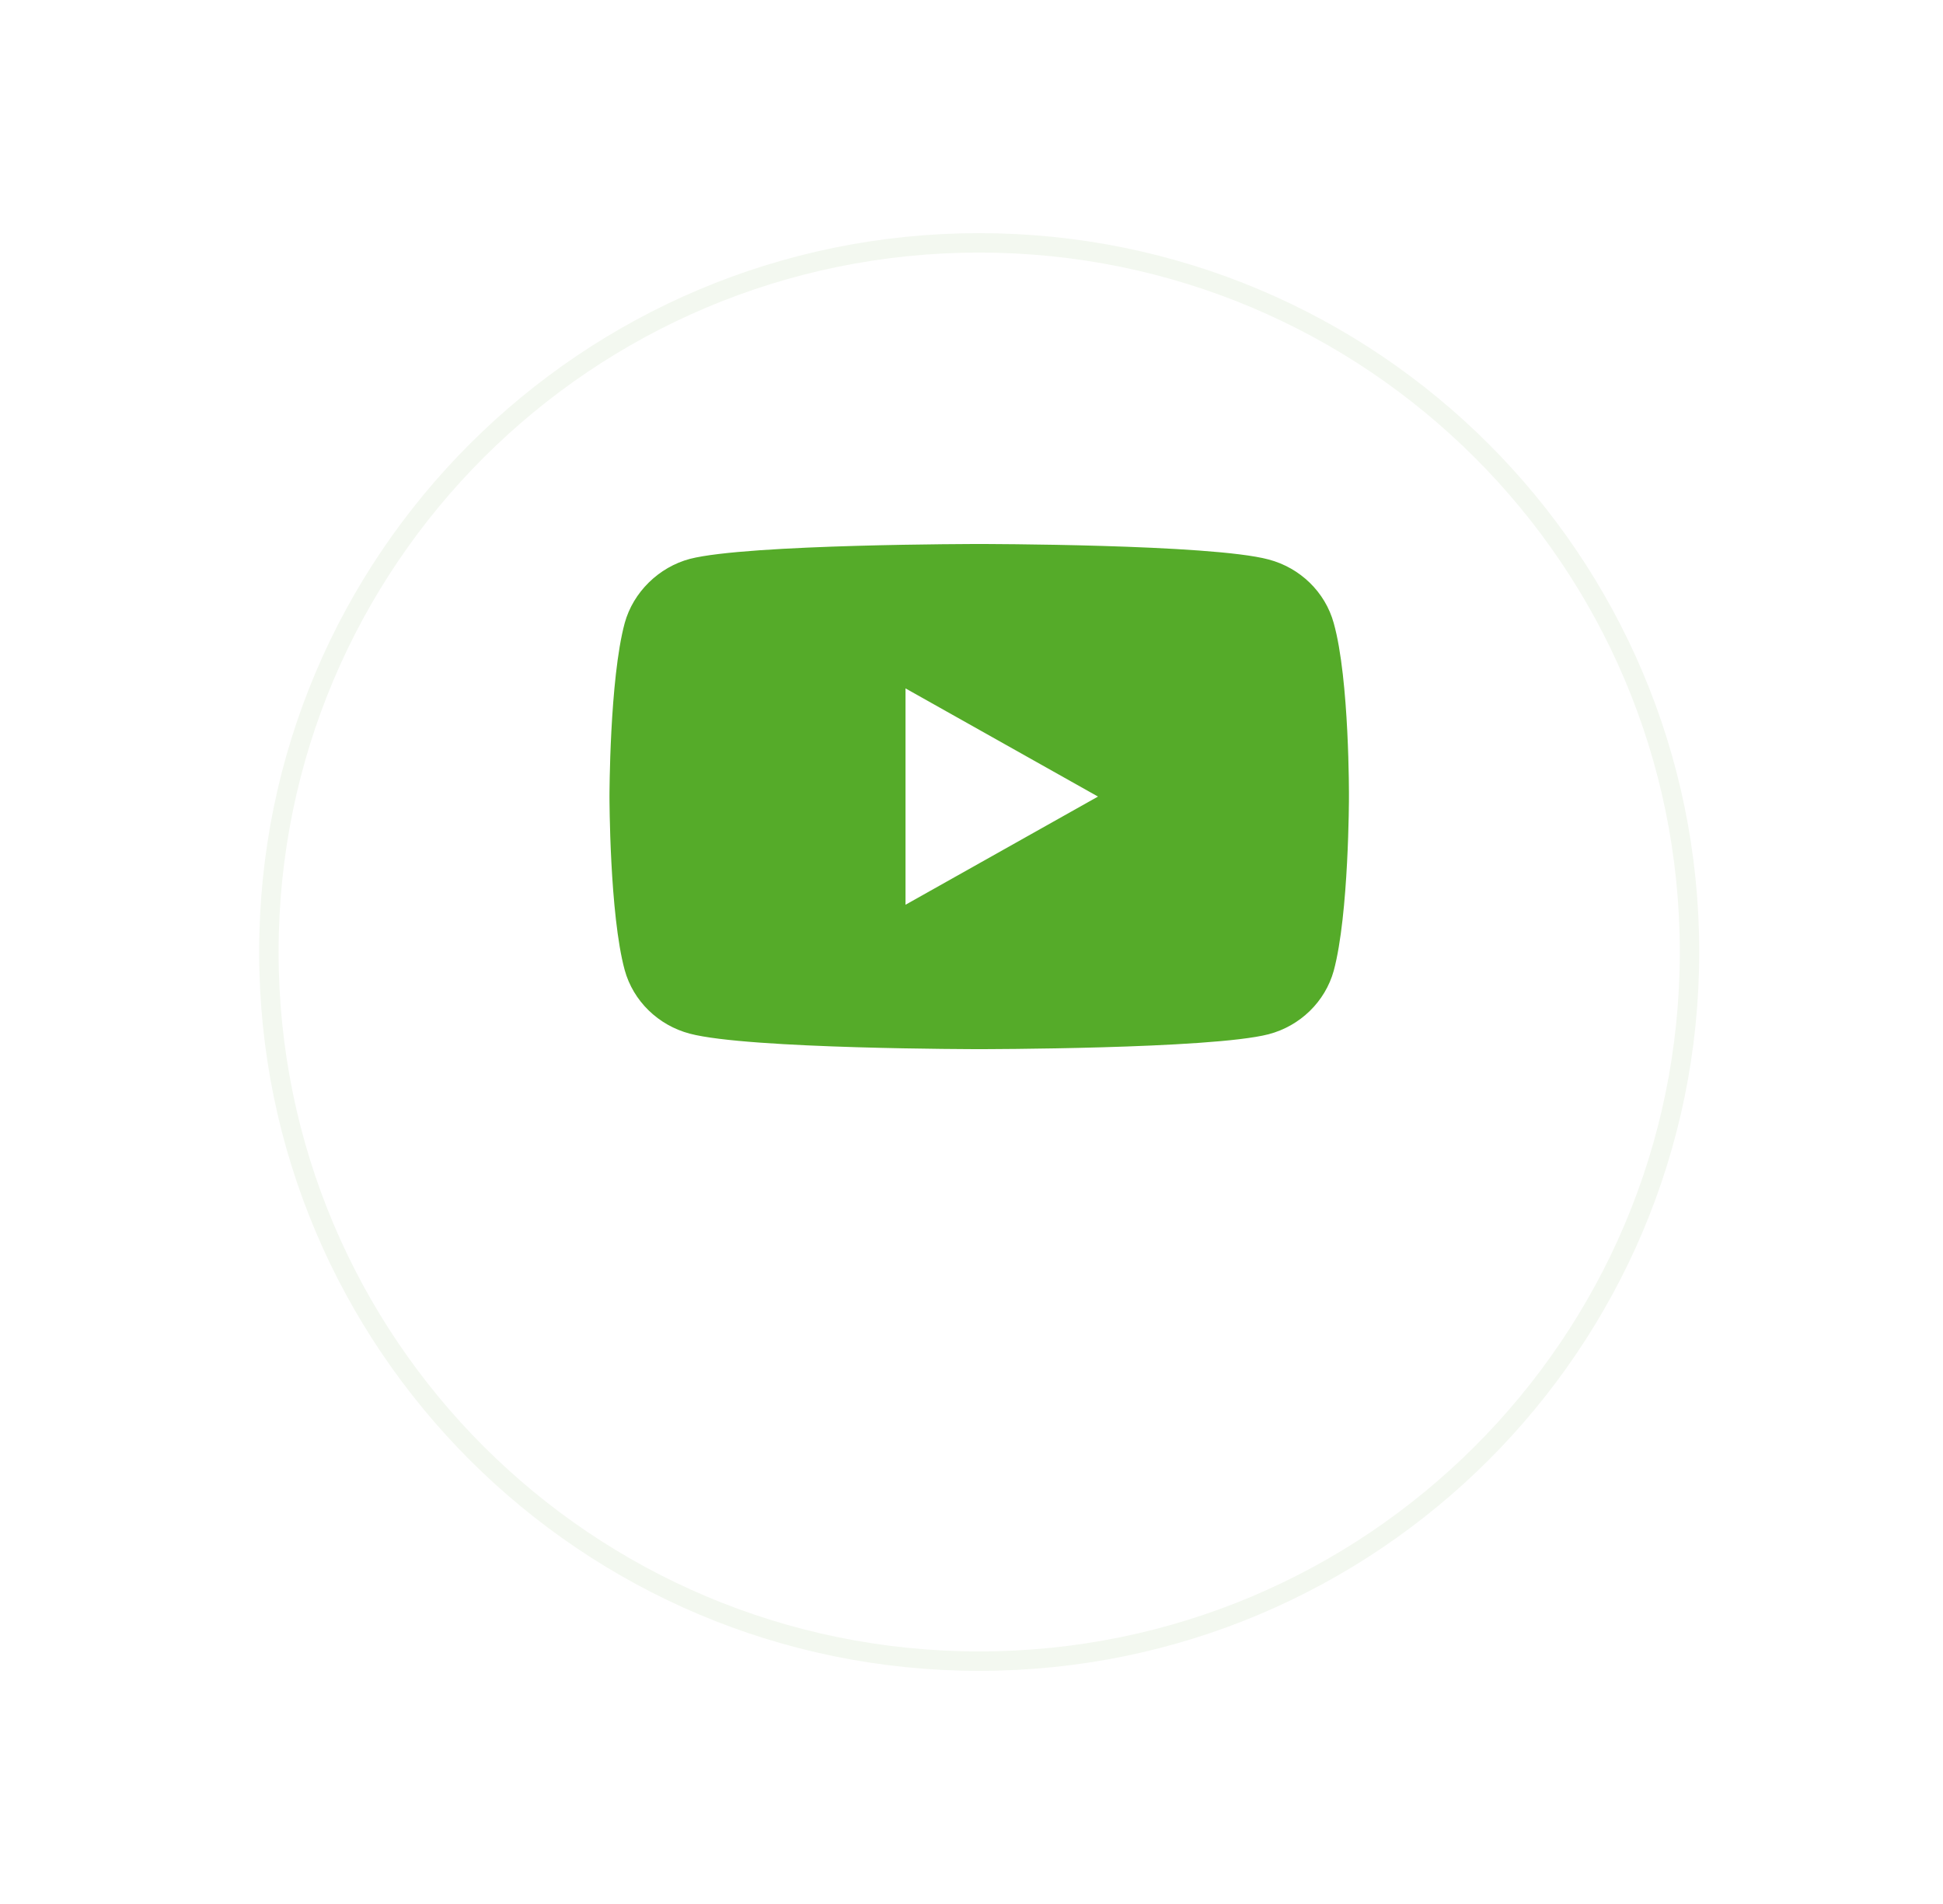 <svg width="50" height="49" viewBox="0 0 50 49" fill="none" xmlns="http://www.w3.org/2000/svg">
<g filter="url(#filter0_d_2504_28)">
<ellipse cx="25.198" cy="20.5" rx="18.529" ry="18.5" fill="white"/>
<path d="M43.477 20.5C43.477 30.579 35.294 38.75 25.198 38.75C15.103 38.75 6.919 30.579 6.919 20.5C6.919 10.421 15.103 2.25 25.198 2.25C35.294 2.25 43.477 10.421 43.477 20.5Z" stroke="#F3F8F0" stroke-width="0.5"/>
</g>
<path d="M34.321 16.034C34.102 15.239 33.459 14.612 32.644 14.398C31.155 14 25.198 14 25.198 14C25.198 14 19.242 14 17.753 14.383C16.953 14.596 16.295 15.239 16.076 16.034C15.684 17.487 15.684 20.5 15.684 20.5C15.684 20.5 15.684 23.528 16.076 24.966C16.295 25.761 16.938 26.388 17.753 26.602C19.258 27 25.198 27 25.198 27C25.198 27 31.155 27 32.644 26.617C33.459 26.404 34.102 25.776 34.322 24.981C34.713 23.528 34.713 20.515 34.713 20.515C34.713 20.515 34.729 17.487 34.321 16.034ZM23.302 23.284V17.716L28.255 20.5L23.302 23.284Z" fill="#55AB29"/>
<defs>
<filter id="filter0_d_2504_28" x="0.669" y="0" width="49.058" height="49" filterUnits="userSpaceOnUse" color-interpolation-filters="sRGB">
<feFlood flood-opacity="0" result="BackgroundImageFix"/>
<feColorMatrix in="SourceAlpha" type="matrix" values="0 0 0 0 0 0 0 0 0 0 0 0 0 0 0 0 0 0 127 0" result="hardAlpha"/>
<feOffset dy="4"/>
<feGaussianBlur stdDeviation="3"/>
<feComposite in2="hardAlpha" operator="out"/>
<feColorMatrix type="matrix" values="0 0 0 0 0.275 0 0 0 0 0.545 0 0 0 0 0.141 0 0 0 0.12 0"/>
<feBlend mode="normal" in2="BackgroundImageFix" result="effect1_dropShadow_2504_28"/>
<feBlend mode="normal" in="SourceGraphic" in2="effect1_dropShadow_2504_28" result="shape"/>
</filter>
</defs>
</svg>
